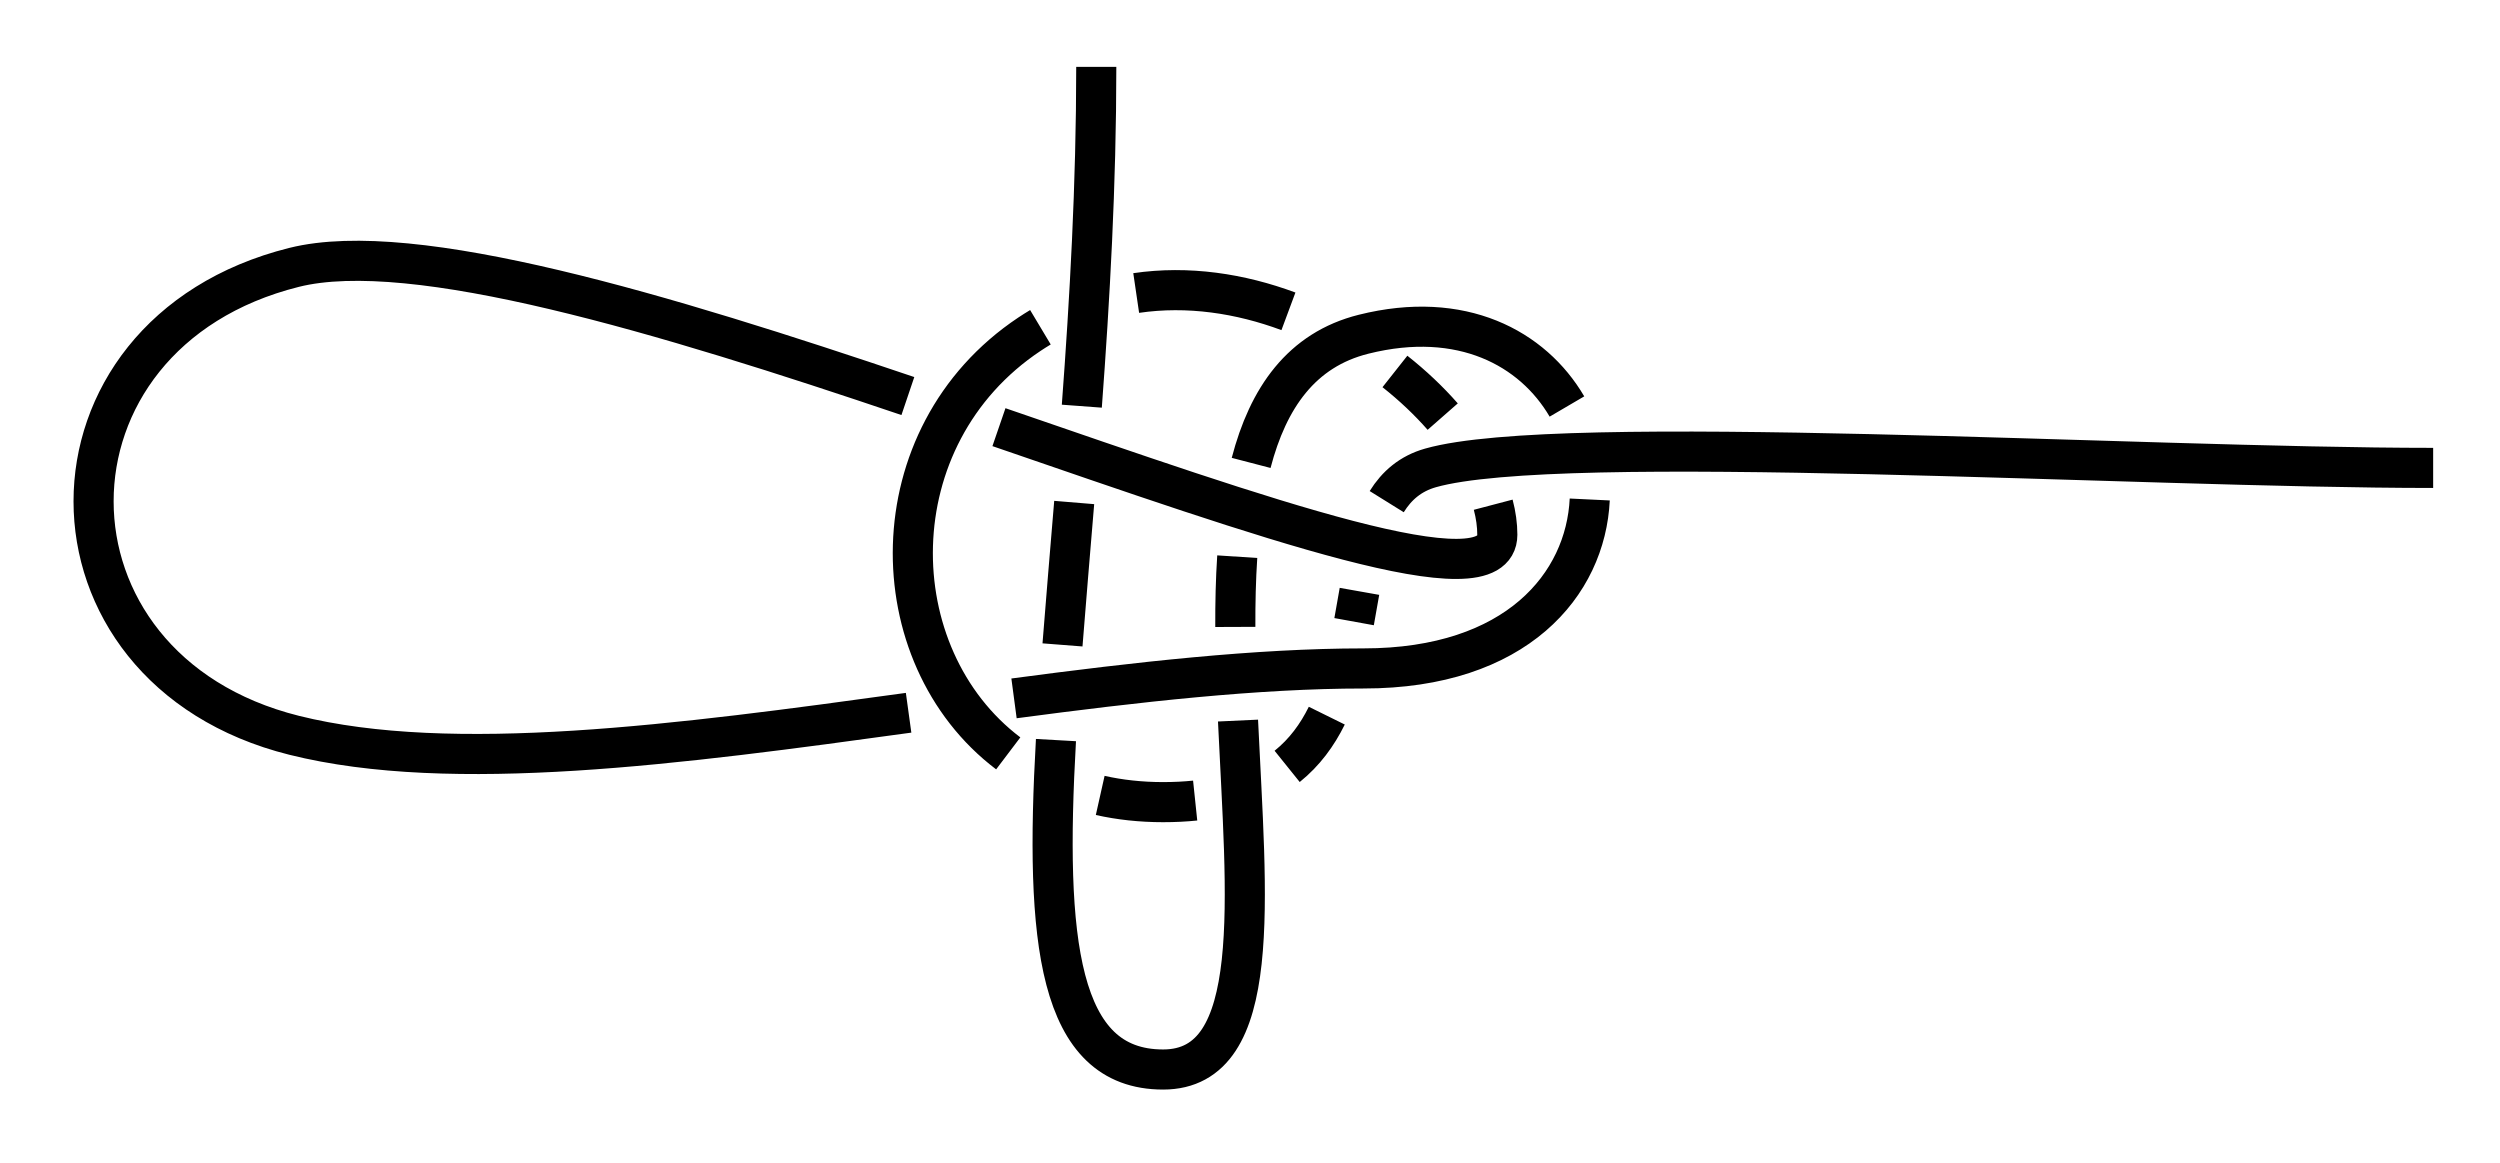 <?xml version="1.0" encoding="UTF-8" standalone="no"?>
<!-- Created with Inkscape (http://www.inkscape.org/) -->

<svg
   xmlns:dc="http://purl.org/dc/elements/1.1/"
   xmlns:cc="http://creativecommons.org/ns#"
   xmlns:rdf="http://www.w3.org/1999/02/22-rdf-syntax-ns#"
   xmlns:svg="http://www.w3.org/2000/svg"
   xmlns="http://www.w3.org/2000/svg"
   xmlns:sodipodi="http://sodipodi.sourceforge.net/DTD/sodipodi-0.dtd"
   xmlns:inkscape="http://www.inkscape.org/namespaces/inkscape"
   width="187"
   height="87"
   id="svg3080"
   version="1.1"
   inkscape:version="0.91 r13725"
   sodipodi:docname="Fast_Angler_Loop_3.svg">
  <defs
     id="defs3082">
    <inkscape:path-effect
       effect="knot"
       id="path-effect4731"
       is_visible="true"
       interruption_width="3"
       prop_to_stroke_width="false"
       add_stroke_width="true"
       add_other_stroke_width="false"
       switcher_size="15"
       crossing_points_vector="434.67 | 981.33 | 0 | 0 | 1 | 10 | 0.912 | 3.823 | -1 | 445.989 | 980.738 | 0 | 0 | 0 | 19 | 0.723 | 7.583 | 1 | 426.81 | 987.736 | 0 | 0 | 2 | 11 | 1.274 | 4.229 | -1 | 425.16 | 996.018 | 0 | 0 | 3 | 18 | 1.516 | 6.906 | 1 | 416.313 | 1006.371 | 0 | 0 | 4 | 23 | 1.906 | 8.565 | 1 | 395.721 | 977.714 | 0 | 0 | 7 | 14 | 2.84 | 4.526 | -1 | 395.458 | 998.431 | 0 | 0 | 6 | 15 | 2.377 | 6.567 | 1 | 401.556 | 1004.435 | 0 | 0 | 5 | 24 | 2.193 | 9.39 | -1 | 427.436 | 973.739 | 0 | 0 | 9 | 20 | 3.574 | 8.074 | -1 | 408.254 | 969.047 | 0 | 0 | 8 | 27 | 3.147 | 9.737 | 1 | 420.062 | 985.869 | 0 | 0 | 12 | 21 | 4.307 | 8.298 | -1 | 405.642 | 981.122 | 0 | 0 | 13 | 26 | 4.443 | 9.615 | 1 | 417.842 | 995.963 | 0 | 0 | 17 | 22 | 6.812 | 8.432 | 1 | 402.556 | 997.421 | 0 | 0 | 16 | 25 | 6.641 | 9.459 | -1" />
    <inkscape:path-effect
       effect="simplify"
       id="path-effect4725"
       is_visible="true"
       steps="1"
       threshold="0.002"
       smooth_angles="360"
       helper_size="0"
       simplify_individual_paths="false"
       simplify_just_coalesce="false"
       simplifyindividualpaths="false"
       simplifyJustCoalesce="false" />
    <inkscape:path-effect
       effect="knot"
       id="path-effect967"
       is_visible="true"
       interruption_width="3"
       prop_to_stroke_width="false"
       add_stroke_width="true"
       add_other_stroke_width="false"
       switcher_size="15"
       crossing_points_vector="408.233 | 913.74 | 0 | 0 | 1 | 4 | 0.63 | 2.293 | 1 | 429.613 | 906.398 | 0 | 0 | 0 | 5 | 0.423 | 3.873 | 1 | 378.075 | 917.225 | 0 | 0 | 2 | 7 | 0.978 | 5.306 | 1 | 389.592 | 898.947 | 0 | 0 | 3 | 6 | 2.043 | 4.665 | -1" />
    <inkscape:path-effect
       effect="simplify"
       id="path-effect905"
       is_visible="true"
       steps="1"
       threshold="0.002"
       smooth_angles="360"
       helper_size="0"
       simplify_individual_paths="false"
       simplify_just_coalesce="false"
       simplifyindividualpaths="false"
       simplifyJustCoalesce="false" />
    <inkscape:path-effect
       effect="simplify"
       id="path-effect936"
       is_visible="true"
       steps="1"
       threshold="0.002"
       smooth_angles="360"
       helper_size="0"
       simplify_individual_paths="true"
       simplify_just_coalesce="true"
       simplifyindividualpaths="false"
       simplifyJustCoalesce="false" />
    <marker
       inkscape:stockid="Arrow2Mend"
       orient="auto"
       refY="0"
       refX="0"
       id="Arrow2Mend"
       style="overflow:visible"
       inkscape:isstock="true">
      <path
         id="path908"
         style="fill:#ff0000;fill-opacity:1;fill-rule:evenodd;stroke:#ff0000;stroke-width:0.625;stroke-linejoin:round;stroke-opacity:1"
         d="M 8.719,4.034 -2.207,0.016 8.719,-4.002 c -1.745,2.372 -1.735,5.617 -6e-7,8.035 z"
         transform="scale(-0.6)"
         inkscape:connector-curvature="0" />
    </marker>
    <marker
       inkscape:stockid="Arrow2Lend"
       orient="auto"
       refY="0"
       refX="0"
       id="Arrow2Lend"
       style="overflow:visible"
       inkscape:isstock="true">
      <path
         id="path902"
         style="fill:#fe0000;fill-opacity:1;fill-rule:evenodd;stroke:#fe0000;stroke-width:0.625;stroke-linejoin:round;stroke-opacity:1"
         d="M 8.719,4.034 -2.207,0.016 8.719,-4.002 c -1.745,2.372 -1.735,5.617 -6e-7,8.035 z"
         transform="matrix(-1.1,0,0,-1.1,-1.1,0)"
         inkscape:connector-curvature="0" />
    </marker>
    <marker
       inkscape:stockid="Arrow1Lstart"
       orient="auto"
       refY="0"
       refX="0"
       id="Arrow1Lstart"
       style="overflow:visible"
       inkscape:isstock="true">
      <path
         id="path881"
         d="M 0,0 5,-5 -12.5,0 5,5 Z"
         style="fill:#fe0000;fill-opacity:1;fill-rule:evenodd;stroke:#fe0000;stroke-width:1pt;stroke-opacity:1"
         transform="matrix(0.8,0,0,0.8,10,0)"
         inkscape:connector-curvature="0" />
    </marker>
    <inkscape:path-effect
       effect="knot"
       id="path-effect840"
       is_visible="true"
       interruption_width="3"
       prop_to_stroke_width="false"
       add_stroke_width="true"
       add_other_stroke_width="false"
       switcher_size="15"
       crossing_points_vector="414.968 | 798.206 | 0 | 0 | 0 | 11 | 0.43 | 4.447 | 1 | 422.857 | 773.514 | 0 | 0 | 1 | 12 | 0.719 | 7.607 | -1 | 446.403 | 766.092 | 0 | 0 | 2 | 7 | 1.2 | 2.8 | -1 | 454.113 | 791.987 | 0 | 0 | 4 | 9 | 1.675 | 4.036 | 1 | 452.197 | 775.452 | 0 | 0 | 3 | 14 | 1.39 | 7.758 | -1 | 439.019 | 793.79 | 0 | 0 | 5 | 10 | 2.29 | 4.221 | 1 | 440.851 | 774.815 | 0 | 0 | 6 | 13 | 2.621 | 7.704 | -1 | 471.389 | 776.241 | 0 | 0 | 8 | 15 | 3.485 | 7.84 | -1" />
    <filter
       id="filter3111"
       inkscape:label="Outline, double"
       inkscape:menu="Morphology"
       inkscape:menu-tooltip="Draws a smooth line inside colorized with the color it overlays"
       style="color-interpolation-filters:sRGB">
      <feGaussianBlur
         id="feGaussianBlur3113"
         stdDeviation="3"
         in="SourceAlpha"
         result="result1" />
      <feComposite
         id="feComposite3115"
         in2="result1"
         operator="arithmetic"
         k2="3.2"
         k1="-1"
         k4="-2"
         result="result3"
         k3="0" />
      <feColorMatrix
         id="feColorMatrix3117"
         values="0 0 0 0 0 0 1 0 0 0 0 0 1 0 0 0 0 0 10 0 "
         result="result2" />
      <feComposite
         id="feComposite3119"
         in2="result2"
         result="fbSourceGraphic"
         in="SourceGraphic"
         operator="out" />
      <feGaussianBlur
         id="feGaussianBlur3121"
         in="fbSourceGraphic"
         stdDeviation="0.5"
         result="result4" />
      <feComposite
         id="feComposite3123"
         in2="result4"
         operator="xor"
         in="result4"
         result="result5" />
      <feBlend
         id="feBlend3125"
         in2="result5"
         result="result6"
         mode="darken"
         in="result5" />
      <feBlend
         id="feBlend3127"
         in2="result6"
         in="result6"
         mode="darken" />
    </filter>
    <inkscape:path-effect
       effect="knot"
       id="path-effect840-2"
       is_visible="true"
       interruption_width="3"
       prop_to_stroke_width="false"
       add_stroke_width="true"
       add_other_stroke_width="false"
       switcher_size="15"
       crossing_points_vector="403.24 | 875.245 | 0 | 0 | 0 | 3 | 0.306 | 3.791 | -1 | 434.69 | 856.186 | 0 | 0 | 1 | 4 | 0.647 | 5.637 | 1 | 461.395 | 867.498 | 0 | 0 | 2 | 5 | 2.014 | 6.336 | 1" />
    <marker
       inkscape:stockid="Arrow2Mend"
       orient="auto"
       refY="0"
       refX="0"
       id="Arrow2Mend-2"
       style="overflow:visible">
      <path
         id="path3886"
         style="fill-rule:evenodd;stroke-width:0.625;stroke-linejoin:round"
         d="M 8.719,4.034 -2.207,0.016 8.719,-4.002 c -1.745,2.372 -1.735,5.617 -6e-7,8.035 z"
         transform="scale(-0.6)"
         inkscape:connector-curvature="0" />
    </marker>
    <marker
       inkscape:stockid="Arrow2Mend"
       orient="auto"
       refY="0"
       refX="0"
       id="marker910"
       style="overflow:visible">
      <path
         id="path908-3"
         style="fill-rule:evenodd;stroke-width:0.625;stroke-linejoin:round"
         d="M 8.719,4.034 -2.207,0.016 8.719,-4.002 c -1.745,2.372 -1.735,5.617 -6e-7,8.035 z"
         transform="scale(-0.6)"
         inkscape:connector-curvature="0" />
    </marker>
    <marker
       inkscape:stockid="Arrow2Mend"
       orient="auto"
       refY="0"
       refX="0"
       id="marker914"
       style="overflow:visible">
      <path
         id="path912"
         style="fill-rule:evenodd;stroke-width:0.625;stroke-linejoin:round"
         d="M 8.719,4.034 -2.207,0.016 8.719,-4.002 c -1.745,2.372 -1.735,5.617 -6e-7,8.035 z"
         transform="scale(-0.6)"
         inkscape:connector-curvature="0" />
    </marker>
    <marker
       inkscape:stockid="Arrow2Mend"
       orient="auto"
       refY="0"
       refX="0"
       id="marker918"
       style="overflow:visible">
      <path
         id="path916"
         style="fill-rule:evenodd;stroke-width:0.625;stroke-linejoin:round"
         d="M 8.719,4.034 -2.207,0.016 8.719,-4.002 c -1.745,2.372 -1.735,5.617 -6e-7,8.035 z"
         transform="scale(-0.6)"
         inkscape:connector-curvature="0" />
    </marker>
    <marker
       inkscape:stockid="Arrow2Mend"
       orient="auto"
       refY="0"
       refX="0"
       id="marker922"
       style="overflow:visible">
      <path
         id="path920"
         style="fill-rule:evenodd;stroke-width:0.625;stroke-linejoin:round"
         d="M 8.719,4.034 -2.207,0.016 8.719,-4.002 c -1.745,2.372 -1.735,5.617 -6e-7,8.035 z"
         transform="scale(-0.6)"
         inkscape:connector-curvature="0" />
    </marker>
    <marker
       inkscape:stockid="Arrow2Mend"
       orient="auto"
       refY="0"
       refX="0"
       id="marker926"
       style="overflow:visible">
      <path
         id="path924"
         style="fill-rule:evenodd;stroke-width:0.625;stroke-linejoin:round"
         d="M 8.719,4.034 -2.207,0.016 8.719,-4.002 c -1.745,2.372 -1.735,5.617 -6e-7,8.035 z"
         transform="scale(-0.6)"
         inkscape:connector-curvature="0" />
    </marker>
    <marker
       inkscape:stockid="Arrow2Mend"
       orient="auto"
       refY="0"
       refX="0"
       id="Arrow2Mend-23"
       style="overflow:visible">
      <path
         id="path3886-7"
         style="fill-rule:evenodd;stroke-width:0.625;stroke-linejoin:round"
         d="M 8.719,4.034 -2.207,0.016 8.719,-4.002 c -1.745,2.372 -1.735,5.617 -6e-7,8.035 z"
         transform="scale(-0.6)"
         inkscape:connector-curvature="0" />
    </marker>
    <marker
       inkscape:stockid="Arrow2Mend"
       orient="auto"
       refY="0"
       refX="0"
       id="marker858"
       style="overflow:visible">
      <path
         id="path856"
         style="fill-rule:evenodd;stroke-width:0.625;stroke-linejoin:round"
         d="M 8.719,4.034 -2.207,0.016 8.719,-4.002 c -1.745,2.372 -1.735,5.617 -6e-7,8.035 z"
         transform="scale(-0.6)"
         inkscape:connector-curvature="0" />
    </marker>
    <inkscape:path-effect
       effect="knot"
       id="path-effect4731-2"
       is_visible="true"
       interruption_width="3"
       prop_to_stroke_width="false"
       add_stroke_width="true"
       add_other_stroke_width="false"
       switcher_size="15"
       crossing_points_vector="445.088 | 1057.739 | 0 | 0 | 0 | 11 | 0.713 | 7.47 | 1 | 429.148 | 1067.859 | 0 | 0 | 1 | 10 | 1.42 | 7.038 | 1 | 418.945 | 1071.875 | 0 | 0 | 2 | 15 | 1.939 | 8.589 | 1 | 405.362 | 1050.182 | 0 | 0 | 4 | 7 | 2.711 | 4.29 | -1 | 405.766 | 1064.218 | 0 | 0 | 3 | 8 | 2.362 | 6.745 | 1 | 423.45 | 1042.763 | 0 | 0 | 5 | 12 | 3.471 | 8.043 | -1 | 415.558 | 1052.459 | 0 | 0 | 6 | 13 | 4.136 | 8.275 | -1 | 416.522 | 1064.468 | 0 | 0 | 9 | 14 | 6.874 | 8.471 | 1" />
  </defs>
  <sodipodi:namedview
     id="base"
     pagecolor="#ffffff"
     bordercolor="#666666"
     borderopacity="1.0"
     inkscape:pageopacity="0.0"
     inkscape:pageshadow="2"
     inkscape:zoom="3.959798"
     inkscape:cx="111.10663"
     inkscape:cy="42.149094"
     inkscape:document-units="px"
     inkscape:current-layer="layer1"
     showgrid="true"
     inkscape:object-paths="true"
     inkscape:window-width="1912"
     inkscape:window-height="1011"
     inkscape:window-x="0"
     inkscape:window-y="0"
     inkscape:window-maximized="0"
     inkscape:showpageshadow="false"
     fit-margin-top="5"
     fit-margin-left="5"
     fit-margin-right="5"
     fit-margin-bottom="5"
     inkscape:snap-intersection-paths="true"
     inkscape:snap-midpoints="true"
     inkscape:snap-smooth-nodes="true">
    <inkscape:grid
       type="xygrid"
       id="grid838"
       originx="-18"
       originy="292" />
  </sodipodi:namedview>
  <g
     inkscape:label="Layer 1"
     inkscape:groupmode="layer"
     id="layer1"
     transform="translate(-324.403,-946.93)">
    <path
       style="fill:none;fill-rule:evenodd;stroke:#000000;stroke-width:3;stroke-linecap:butt;stroke-linejoin:miter;stroke-miterlimit:4;stroke-dasharray:none;stroke-opacity:1"
       id="path4723"
       d="m 506.403,981.93 c -22.151,0 -65.356,-2.743 -75,10e-6 -1.493,0.425 -2.524,1.317 -3.274,2.523 m -2.039,6.71 c -0.132,0.744 -0.262,1.503 -0.401,2.267 m -2.042,7.031 c -0.712,1.443 -1.658,2.744 -2.965,3.795 m -6.881,2.556 c -0.748,0.078 -1.546,0.118 -2.398,0.118 -1.674,0 -3.244,-0.175 -4.705,-0.502 m -6.879,-3.146 c -9.662,-7.312 -9.878,-23.711 1.584,-31.352 0.273,-0.182 0.548,-0.356 0.824,-0.521 m 7.163,-2.562 c 3.871,-0.568 7.786,0.031 11.388,1.37 m 7.965,4.498 c 1.334,1.054 2.537,2.194 3.574,3.377 m 3.778,6.59 c 0.202,0.768 0.307,1.521 0.307,2.248 0,4.981 -17.371,-1.204 -37.278,-8.049 m -6.813,-2.327 c -18.153,-6.137 -36.996,-11.853 -45.909,-9.625 -20,5 -20,30 0,35 11.808,2.952 28.844,0.675 45.964,-1.685 m 7.885,-1.076 c 9.193,-1.223 18.181,-2.239 26.151,-2.239 11.452,0 16.609,-6.295 16.913,-12.638 m -1.705,-6.955 c -2.562,-4.371 -7.877,-7.24 -15.207,-5.407 -4.661,1.165 -7.15,4.775 -8.415,9.626 m -1.04,7.014 c -0.111,1.699 -0.151,3.461 -0.144,5.254 m 0.202,7.005 c 0.616,13.297 1.988,26.101 -5.603,26.101 -7.882,0 -8.861,-9.665 -8.015,-24.642 m 0.489,-7.119 c 0.262,-3.369 0.568,-6.932 0.875,-10.652 m 0.57,-7.205 c 0.596,-8.005 1.081,-16.572 1.081,-25.382"
       inkscape:connector-curvature="0"
       sodipodi:nodetypes="czzzzzzzzzc"
       inkscape:path-effect="#path-effect4731"
       inkscape:original-d="m 506.40334,981.92965 c -22.15064,0 -65.35614,-2.74349 -75,10e-6 -9.64386,2.7435 0,25.00004 -20,25.00004 -20,0 -25,-25.00005 -10,-35.00005 15,-10 35,5.00001 35,15.00001 0,10 -70,-25.00001 -90,-20.00001 -20,5 -20,30.00003 0,35.00005 20,5 55,-5.00005 80,-5.00005 25,0 20,-30 0,-25 -20,5 0,55.00005 -15,55.00005 -15,0 -5,-35.00005 -5,-75.00005" />
  </g>
</svg>
